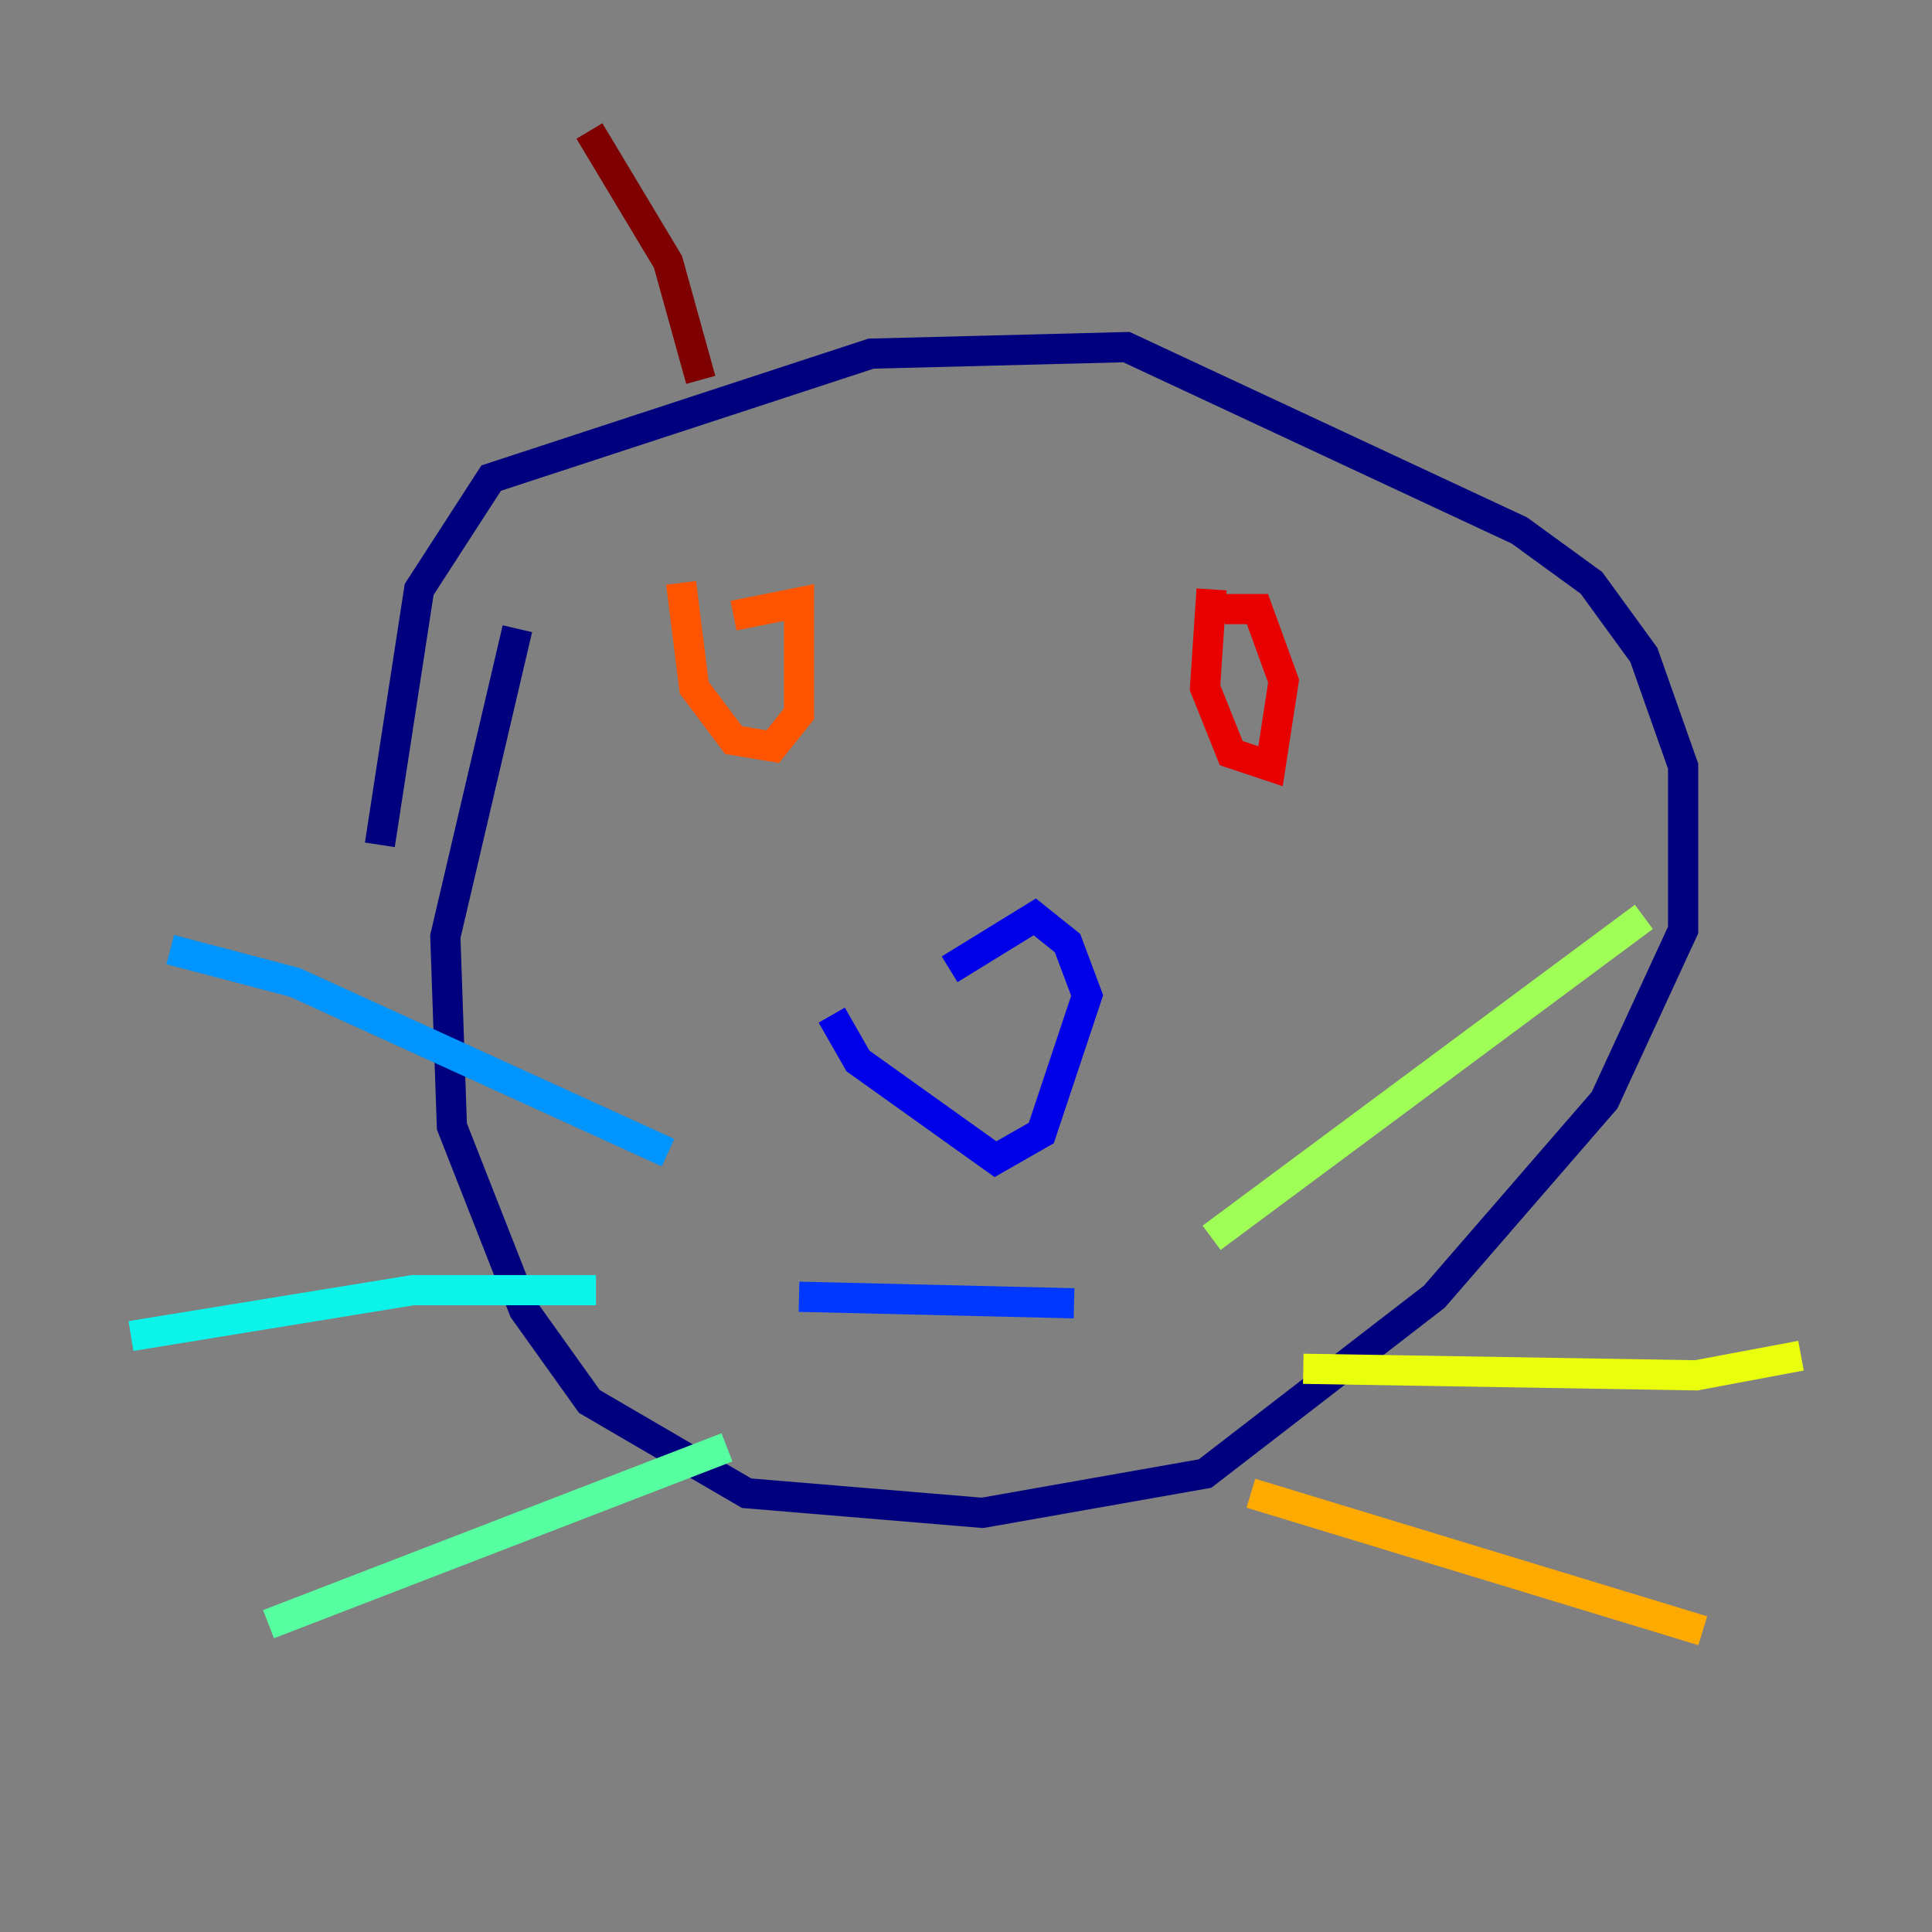 <?xml version="1.0" encoding="utf-8" ?>
<svg baseProfile="tiny" height="128" version="1.2" viewBox="0,0,128,128" width="128" xmlns="http://www.w3.org/2000/svg" xmlns:ev="http://www.w3.org/2001/xml-events" xmlns:xlink="http://www.w3.org/1999/xlink"><rect x="0" y="0" width="128" height="128" fill="#808080" stroke="none"/><defs /><polyline fill="none" points="34.278,41.654 29.505,62.047 29.939,74.63 34.712,86.78 39.051,92.854 49.464,98.929 65.085,100.231 79.837,97.627 95.024,85.912 106.305,72.895 111.512,61.614 111.512,50.766 108.909,43.39 105.437,38.617 100.664,35.146 74.63,22.997 57.709,23.43 32.542,31.675 27.77,39.051 25.166,55.973" stroke="#00007f" stroke-width="2" /><polyline fill="none" points="55.105,67.254 56.841,70.291 65.953,76.8 68.99,75.064 72.027,65.953 70.725,62.481 68.556,60.746 62.915,64.217" stroke="#0000e8" stroke-width="2" /><polyline fill="none" points="52.936,85.912 71.159,86.346" stroke="#0038ff" stroke-width="2" /><polyline fill="none" points="44.258,76.366 19.525,65.085 11.281,62.915" stroke="#0094ff" stroke-width="2" /><polyline fill="none" points="39.485,85.478 27.336,85.478 8.678,88.515" stroke="#0cf4ea" stroke-width="2" /><polyline fill="none" points="48.163,95.891 17.79,107.607" stroke="#56ffa0" stroke-width="2" /><polyline fill="none" points="80.271,82.007 108.909,60.746" stroke="#a0ff56" stroke-width="2" /><polyline fill="none" points="86.346,90.685 112.38,91.119 119.322,89.817" stroke="#eaff0c" stroke-width="2" /><polyline fill="none" points="82.875,98.929 112.814,108.041" stroke="#ffaa00" stroke-width="2" /><polyline fill="none" points="45.125,38.617 45.993,45.559 48.597,49.031 51.2,49.464 52.936,47.295 52.936,42.956 52.936,39.919 48.597,40.786" stroke="#ff5500" stroke-width="2" /><polyline fill="none" points="80.271,39.051 79.837,45.559 81.573,49.898 84.176,50.766 85.044,45.125 83.308,40.352 81.139,40.352" stroke="#e80000" stroke-width="2" /><polyline fill="none" points="46.427,25.166 44.258,17.356 39.051,8.678" stroke="#7f0000" stroke-width="2" /></svg>